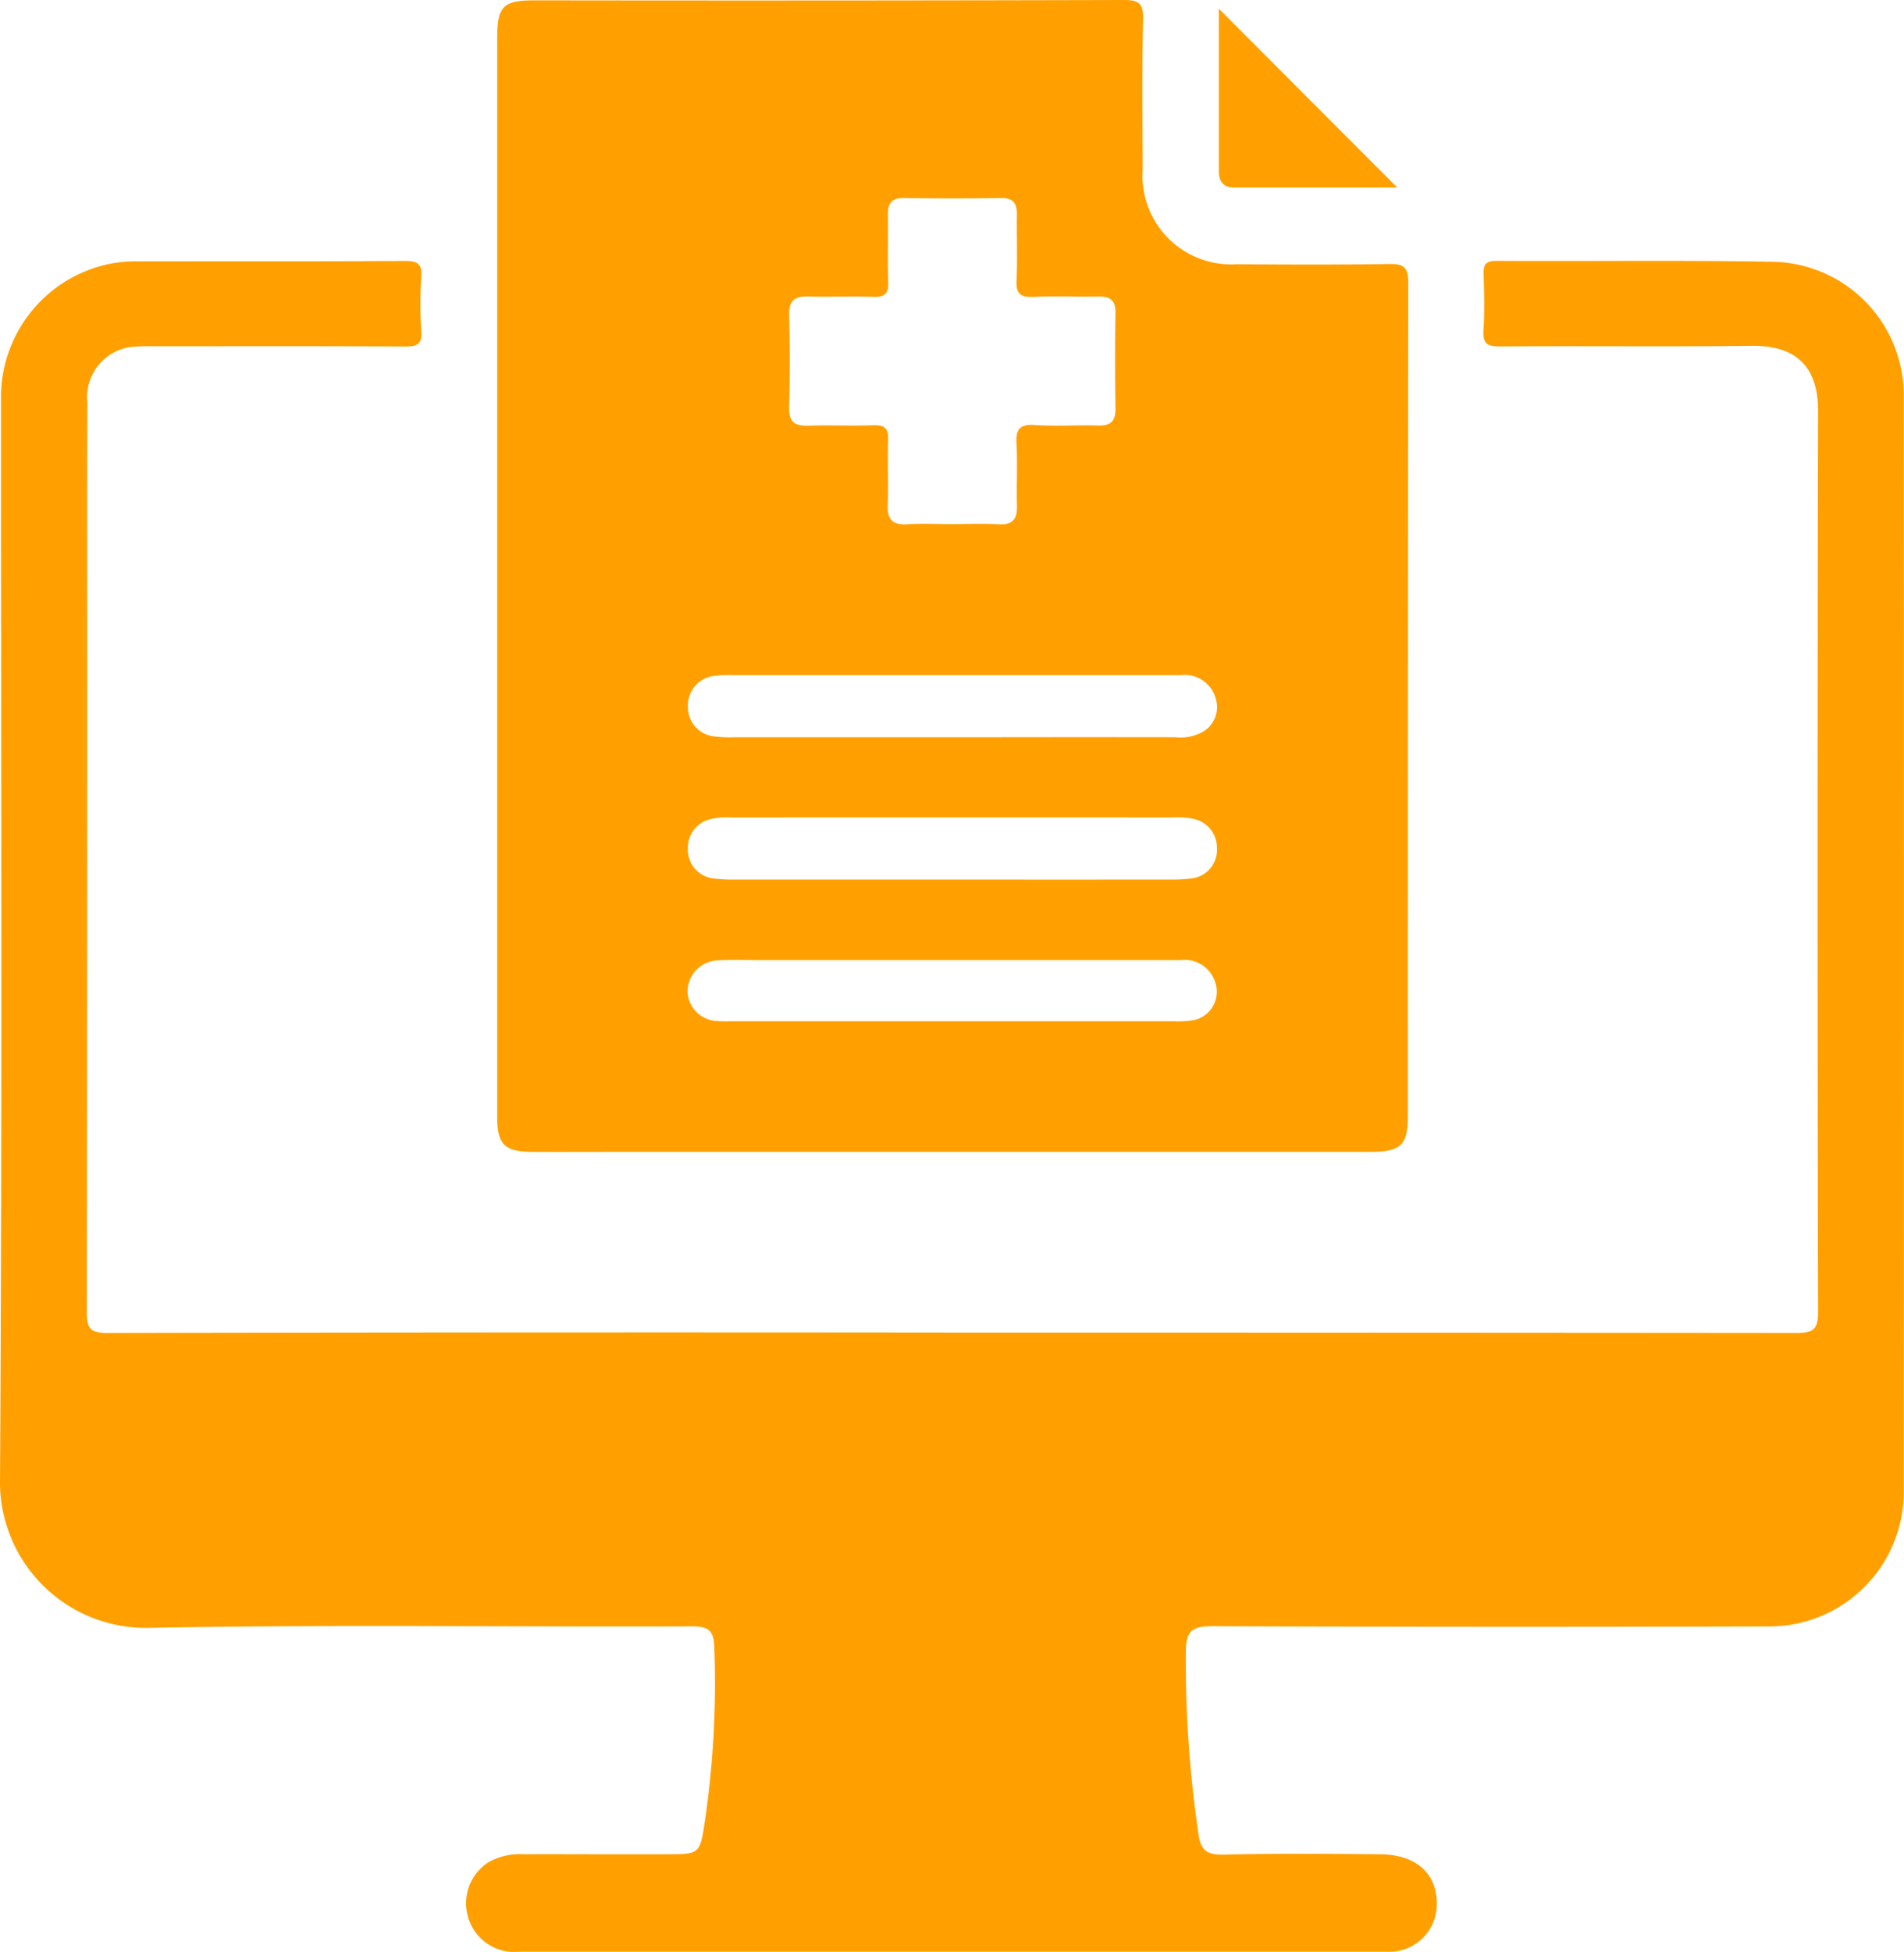 <svg xmlns="http://www.w3.org/2000/svg" width="107.89" height="110.558" viewBox="0 0 107.89 110.558">
  <g id="Group_734" data-name="Group 734" transform="translate(0)">
    <path id="Path_1001" data-name="Path 1001" d="M-495.046-1256.09q23.87,0,47.74.021c.944,0,1.248-.16,1.245-1.2q-.059-25.5,0-51c.01-2.8-1.529-3.737-3.762-3.711-4.755.057-9.51,0-14.266.034-.72,0-.982-.162-.933-.917.068-1.044.04-2.1.008-3.144-.017-.54.08-.789.716-.786,5.242.031,10.485-.046,15.725.052a7.565,7.565,0,0,1,7.365,7.654q.02,31,0,62.006a7.617,7.617,0,0,1-7.628,7.637q-15.782.048-31.564-.013c-1.1,0-1.468.243-1.487,1.382a67.031,67.031,0,0,0,.716,10.4c.129.923.494,1.18,1.428,1.157,2.956-.073,5.915-.047,8.873-.02,2.078.019,3.264,1.133,3.2,2.917a2.671,2.671,0,0,1-2.571,2.6c-.15.008-.3,0-.449,0q-24.488,0-48.976,0a2.718,2.718,0,0,1-2.925-2.083,2.75,2.75,0,0,1,1.216-3,3.626,3.626,0,0,1,1.945-.436c1.348-.009,2.7,0,4.044,0h4.044c1.874,0,1.916.006,2.188-1.784a53.9,53.9,0,0,0,.547-9.96c-.031-.9-.307-1.168-1.244-1.164-10.222.039-20.446-.108-30.665.081a8.265,8.265,0,0,1-8.565-8.518c.125-20.331.051-40.663.056-60.995a7.714,7.714,0,0,1,5.95-7.7,7.4,7.4,0,0,1,1.89-.184c5.018-.012,10.035.008,15.052-.024.73-.005.975.178.926.923a21.35,21.35,0,0,0,0,3.03c.062.8-.273.9-.956.893-4.68-.026-9.361-.014-14.041-.013-.337,0-.676-.015-1.01.014a2.864,2.864,0,0,0-2.919,3.138c-.016,4.942-.006,9.885-.006,14.827q0,18.366-.022,36.732c0,.914.19,1.178,1.148,1.176Q-519.029-1256.116-495.046-1256.09Z" transform="translate(549.083 1331.569)" fill="#ffa000"/>
    <path id="Path_1002" data-name="Path 1002" d="M-308.959-1354.244h-9.24c-.619,0-.871-.348-.872-.922,0-3.129,0-6.258,0-9.208Z" transform="translate(388.136 1364.867)" fill="#ffa000"/>
    <path id="Path_1003" data-name="Path 1003" d="M-404.725-1351.066c-2.882.046-5.764.036-8.646.013a5.018,5.018,0,0,1-5.315-5.351c-.006-2.845-.043-5.691.023-8.534.021-.9-.251-1.083-1.1-1.08q-16.676.044-33.352.019c-1.82,0-2.148.326-2.148,2.146q0,15.216,0,30.432,0,15.328,0,30.656c0,1.573.409,1.982,1.986,1.991,1.61.009,3.219,0,4.829,0q21.336,0,42.672,0c1.7,0,2.113-.385,2.114-1.978q0-23.638.022-47.276C-403.644-1350.9-403.915-1351.079-404.725-1351.066Zm-32.91,1.842c1.235.032,2.471-.021,3.705.021.646.022.844-.207.824-.839-.041-1.271,0-2.546-.017-3.818-.011-.651.22-.952.916-.942q2.751.044,5.5,0c.714-.011.9.333.893.964-.018,1.235.041,2.473-.022,3.705-.039.77.245.961.964.931,1.233-.052,2.47,0,3.706-.019.652-.01.95.232.939.923q-.043,2.694,0,5.39c.013.722-.247,1.015-.98.993-1.2-.036-2.4.051-3.592-.029-.882-.06-1.085.268-1.038,1.082.066,1.157-.008,2.321.025,3.48.022.751-.226,1.108-1.033,1.062-.9-.051-1.8-.012-2.695-.012-.824,0-1.65-.042-2.47.012s-1.155-.247-1.124-1.086c.046-1.233-.018-2.471.024-3.7.022-.642-.195-.848-.833-.825-1.234.044-2.471-.016-3.706.023-.751.024-1.09-.207-1.07-1.018q.065-2.637,0-5.278C-438.736-1349.028-438.372-1349.243-437.635-1349.224Zm21.852,40.987a5.625,5.625,0,0,1-1.116.066q-12.561,0-25.123,0c-.261,0-.525.008-.785-.016a1.733,1.733,0,0,1-1.67-1.639,1.77,1.77,0,0,1,1.656-1.789c.818-.06,1.644-.018,2.466-.018h10.879q6.449,0,12.9,0a1.821,1.821,0,0,1,2,1.254A1.645,1.645,0,0,1-415.783-1308.237Zm-.17-8.024a7.32,7.32,0,0,1-1.116.064q-6.225.006-12.451,0-6.169,0-12.339,0a7.384,7.384,0,0,1-1.116-.062,1.62,1.62,0,0,1-1.481-1.69,1.659,1.659,0,0,1,1.364-1.692,4.395,4.395,0,0,1,1.113-.074q12.507-.005,25.014,0a4.439,4.439,0,0,1,1.114.071,1.665,1.665,0,0,1,1.372,1.687A1.618,1.618,0,0,1-415.953-1316.26Zm.66-8.3a2.549,2.549,0,0,1-1.511.3q-5.16-.008-10.32,0-7.347,0-14.694,0a6.867,6.867,0,0,1-1.118-.044,1.654,1.654,0,0,1-1.519-1.669,1.68,1.68,0,0,1,1.542-1.766,6.19,6.19,0,0,1,1.118-.035q6.226,0,12.451,0h12.787a1.827,1.827,0,0,1,2.027,1.389A1.609,1.609,0,0,1-415.294-1324.559Z" transform="translate(483.437 1366.018)" fill="#ffa000"/>
  </g>
</svg>
